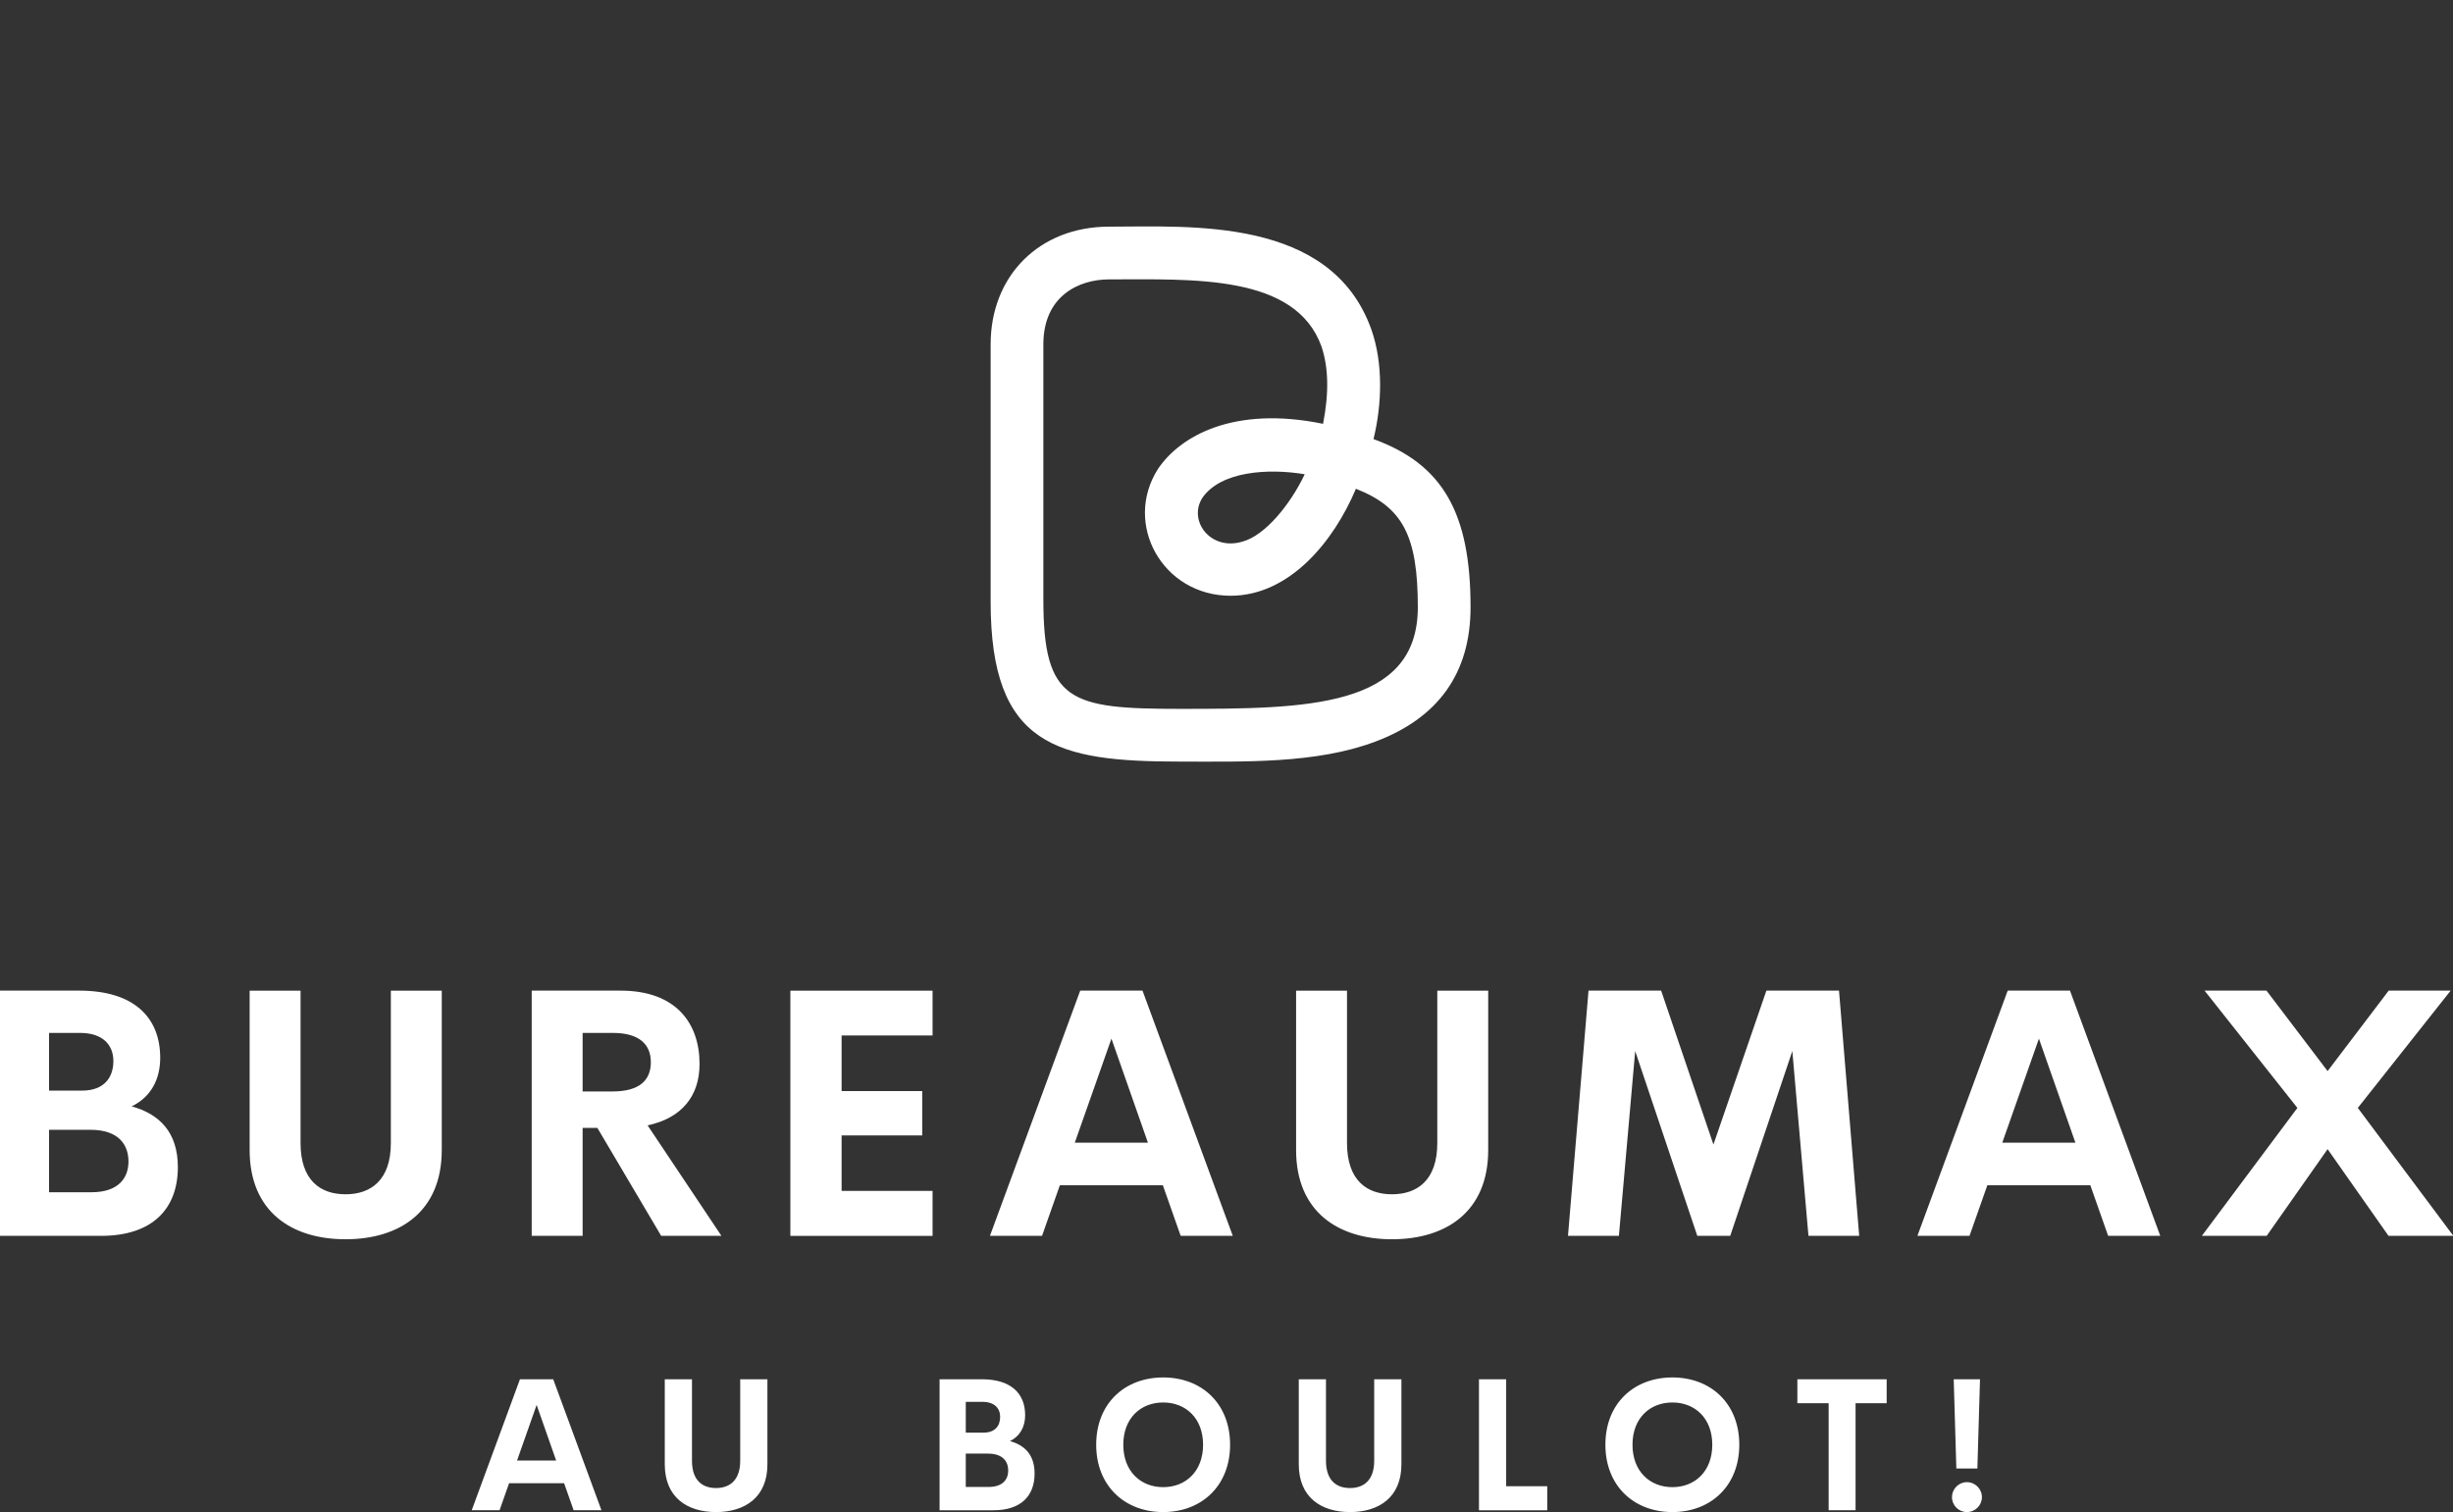 <svg xmlns="http://www.w3.org/2000/svg" width="260" height="160.264" viewBox="0 0 260 160.264">
  <rect x="0" y="0" width="260" height="160.264" fill="#333333" stroke="none"/>
  <g transform="matrix(1.35,0,0,1.35,105,-0.276)" fill="#ffffff">
    <path d="M14.88 60 c-9.66 0 -14.88 -1.2 -14.88 -12.54 l0 -20.22 c0 -5.4 3.84 -9.24 9.3 -9.24 c6.42 0 17.4 -0.78 20.58 8.04 c0.96 2.7 0.84 5.94 0.18 8.64 c5.46 1.98 7.62 5.82 7.62 13.2 c0 5.16 -2.52 8.7 -7.5 10.56 c-4.62 1.74 -10.32 1.56 -15.3 1.56 z M9.3 22.14 c-2.4 0 -5.16 1.32 -5.16 5.1 l0 20.04 c0 8.04 2.1 8.58 10.74 8.58 c9.9 0 18.66 -0.06 18.66 -7.98 c0 -5.64 -1.2 -7.86 -4.86 -9.3 c-1.74 4.14 -5.22 8.4 -9.84 8.4 c-5.34 0 -8.46 -5.64 -5.7 -9.96 c1.74 -2.58 5.94 -4.98 12.96 -3.54 c0.48 -2.46 0.42 -4.44 -0.12 -6.06 c-2.04 -5.7 -10.08 -5.28 -16.68 -5.28 z M16.62 39.3 c-1.14 1.8 0.66 4.2 3.18 3.42 c1.74 -0.48 3.72 -2.88 4.86 -5.28 c-2.88 -0.48 -6.6 -0.24 -8.04 1.86 z"></path>
  </g>
  <g transform="matrix(0.921,0,0,0.921,-3.364,94.155)" fill="#ffffff">
    <path d="M18.809 25.098 c3.184 0.879 5.312 2.969 5.312 6.992 c0 4.766 -2.891 7.91 -8.848 7.91 l-11.621 0 l0 -28.223 l9.141 0 c6.094 0 9.297 2.93 9.297 7.734 c0 2.481 -1.074 4.512 -3.281 5.586 z M12.852 16.641 l-3.555 0 l0 6.641 l3.809 0 c2.5 0 3.594 -1.484 3.594 -3.398 c0 -1.875 -1.23 -3.242 -3.848 -3.242 z M14.18 34.98 c3.164 0 4.258 -1.699 4.258 -3.535 c0 -1.875 -1.074 -3.652 -4.375 -3.652 l-4.766 0 l0 7.188 l4.883 0 z M43.418 40.391 c-6.191 0 -11.035 -3.164 -11.035 -10.273 l0 -18.34 l5.859 0 l0 17.539 c0 4.297 2.285 5.898 5.176 5.898 c2.91 0 5.215 -1.621 5.215 -5.898 l0 -17.539 l5.859 0 l0 18.34 c0 7.109 -4.863 10.273 -11.074 10.273 z M79.746 40 l-7.344 -12.422 l-1.699 0 l0 12.422 l-5.859 0 l0 -28.223 l10.234 0 c6.387 0 9.082 3.769 9.082 8.438 c0 3.789 -2.148 6.25 -5.977 7.07 l8.496 12.715 l-6.934 0 z M70.703 16.641 l0 6.738 l3.457 0 c3.125 0 4.394 -1.328 4.394 -3.359 c0 -2.012 -1.27 -3.379 -4.394 -3.379 l-3.457 0 z M110.977 16.934 l-10.469 0 l0 6.406 l9.277 0 l0 5.098 l-9.277 0 l0 6.387 l10.469 0 l0 5.176 l-16.367 0 l0 -28.223 l16.367 0 l0 5.156 z M139.531 40 l-2.051 -5.82 l-11.855 0 l-2.051 5.82 l-5.996 0 l10.391 -28.223 l7.168 0 l10.391 28.223 l-5.996 0 z M127.344 29.277 l8.418 0 l-4.199 -11.973 z M163.848 40.391 c-6.191 0 -11.035 -3.164 -11.035 -10.273 l0 -18.34 l5.859 0 l0 17.539 c0 4.297 2.285 5.898 5.176 5.898 c2.91 0 5.215 -1.621 5.215 -5.898 l0 -17.539 l5.859 0 l0 18.34 c0 7.109 -4.863 10.273 -11.074 10.273 z M217.617 40 l-5.84 0 l-1.855 -21.27 l-7.148 21.27 l-3.789 0 l-7.148 -21.27 l-1.875 21.27 l-5.859 0 l2.363 -28.223 l8.359 0 l6.016 17.715 l6.094 -17.715 l8.359 0 z M246.269 40 l-2.051 -5.82 l-11.855 0 l-2.051 5.82 l-5.996 0 l10.391 -28.223 l7.168 0 l10.391 28.223 l-5.996 0 z M234.082 29.277 l8.418 0 l-4.199 -11.973 z M257.051 40 l10.996 -14.727 l-10.684 -13.496 l7.129 0 l7.031 9.258 l7.031 -9.258 l7.129 0 l-10.684 13.496 l10.996 14.727 l-7.461 0 l-7.012 -9.98 l-7.012 9.98 l-7.461 0 z"></path>
  </g>
  <g transform="matrix(0.984,0,0,0.984,49.711,140.4)" fill="#ffffff">
    <path d="M11.27 20 l-1.025 -2.91 l-5.928 0 l-1.025 2.91 l-2.998 0 l5.195 -14.111 l3.584 0 l5.195 14.111 l-2.998 0 z M5.176 14.639 l4.209 0 l-2.1 -5.986 z M26.606 20.195 c-3.096 0 -5.518 -1.582 -5.518 -5.137 l0 -9.17 l2.93 0 l0 8.77 c0 2.148 1.143 2.949 2.588 2.949 c1.455 0 2.607 -0.811 2.607 -2.949 l0 -8.77 l2.93 0 l0 9.17 c0 3.555 -2.432 5.137 -5.537 5.137 z M58.267 12.549 c1.592 0.439 2.656 1.484 2.656 3.496 c0 2.383 -1.445 3.955 -4.424 3.955 l-5.811 0 l0 -14.111 l4.57 0 c3.047 0 4.648 1.465 4.648 3.867 c0 1.24 -0.537 2.256 -1.641 2.793 z M55.288 8.32 l-1.777 0 l0 3.32 l1.904 0 c1.25 0 1.797 -0.742 1.797 -1.699 c0 -0.938 -0.615 -1.621 -1.924 -1.621 z M55.952 17.49 c1.582 0 2.129 -0.85 2.129 -1.768 c0 -0.938 -0.537 -1.826 -2.188 -1.826 l-2.383 0 l0 3.594 l2.441 0 z M74.775 20.195 c-4.15 0 -7.217 -2.832 -7.217 -7.256 c0 -4.434 3.066 -7.246 7.217 -7.246 c4.141 0 7.207 2.812 7.207 7.246 c0 4.424 -3.066 7.256 -7.207 7.256 z M74.775 17.51 c2.432 0 4.297 -1.709 4.297 -4.57 c0 -2.852 -1.865 -4.551 -4.297 -4.551 s-4.297 1.699 -4.297 4.551 c0 2.861 1.865 4.57 4.297 4.57 z M94.897 20.195 c-3.096 0 -5.518 -1.582 -5.518 -5.137 l0 -9.17 l2.93 0 l0 8.77 c0 2.148 1.143 2.949 2.588 2.949 c1.455 0 2.607 -0.811 2.607 -2.949 l0 -8.77 l2.93 0 l0 9.17 c0 3.555 -2.432 5.137 -5.537 5.137 z M111.719 17.412 l4.424 0 l0 2.588 l-7.354 0 l0 -14.111 l2.93 0 l0 11.523 z M129.624 20.195 c-4.15 0 -7.217 -2.832 -7.217 -7.256 c0 -4.434 3.066 -7.246 7.217 -7.246 c4.141 0 7.207 2.812 7.207 7.246 c0 4.424 -3.066 7.256 -7.207 7.256 z M129.624 17.51 c2.432 0 4.297 -1.709 4.297 -4.57 c0 -2.852 -1.865 -4.551 -4.297 -4.551 s-4.297 1.699 -4.297 4.551 c0 2.861 1.865 4.57 4.297 4.57 z M152.705 5.889 l0 2.578 l-3.35 0 l0 11.533 l-2.9 0 l0 -11.533 l-3.369 0 l0 -2.578 l9.619 0 z M160.21 15.498 l-0.283 -9.609 l2.832 0 l-0.283 9.609 l-2.266 0 z M161.343 20.195 c-0.879 0 -1.602 -0.723 -1.602 -1.602 c0 -0.898 0.723 -1.621 1.602 -1.621 c0.898 0 1.621 0.723 1.621 1.621 c0 0.879 -0.723 1.602 -1.621 1.602 z"></path>
  </g>
</svg>